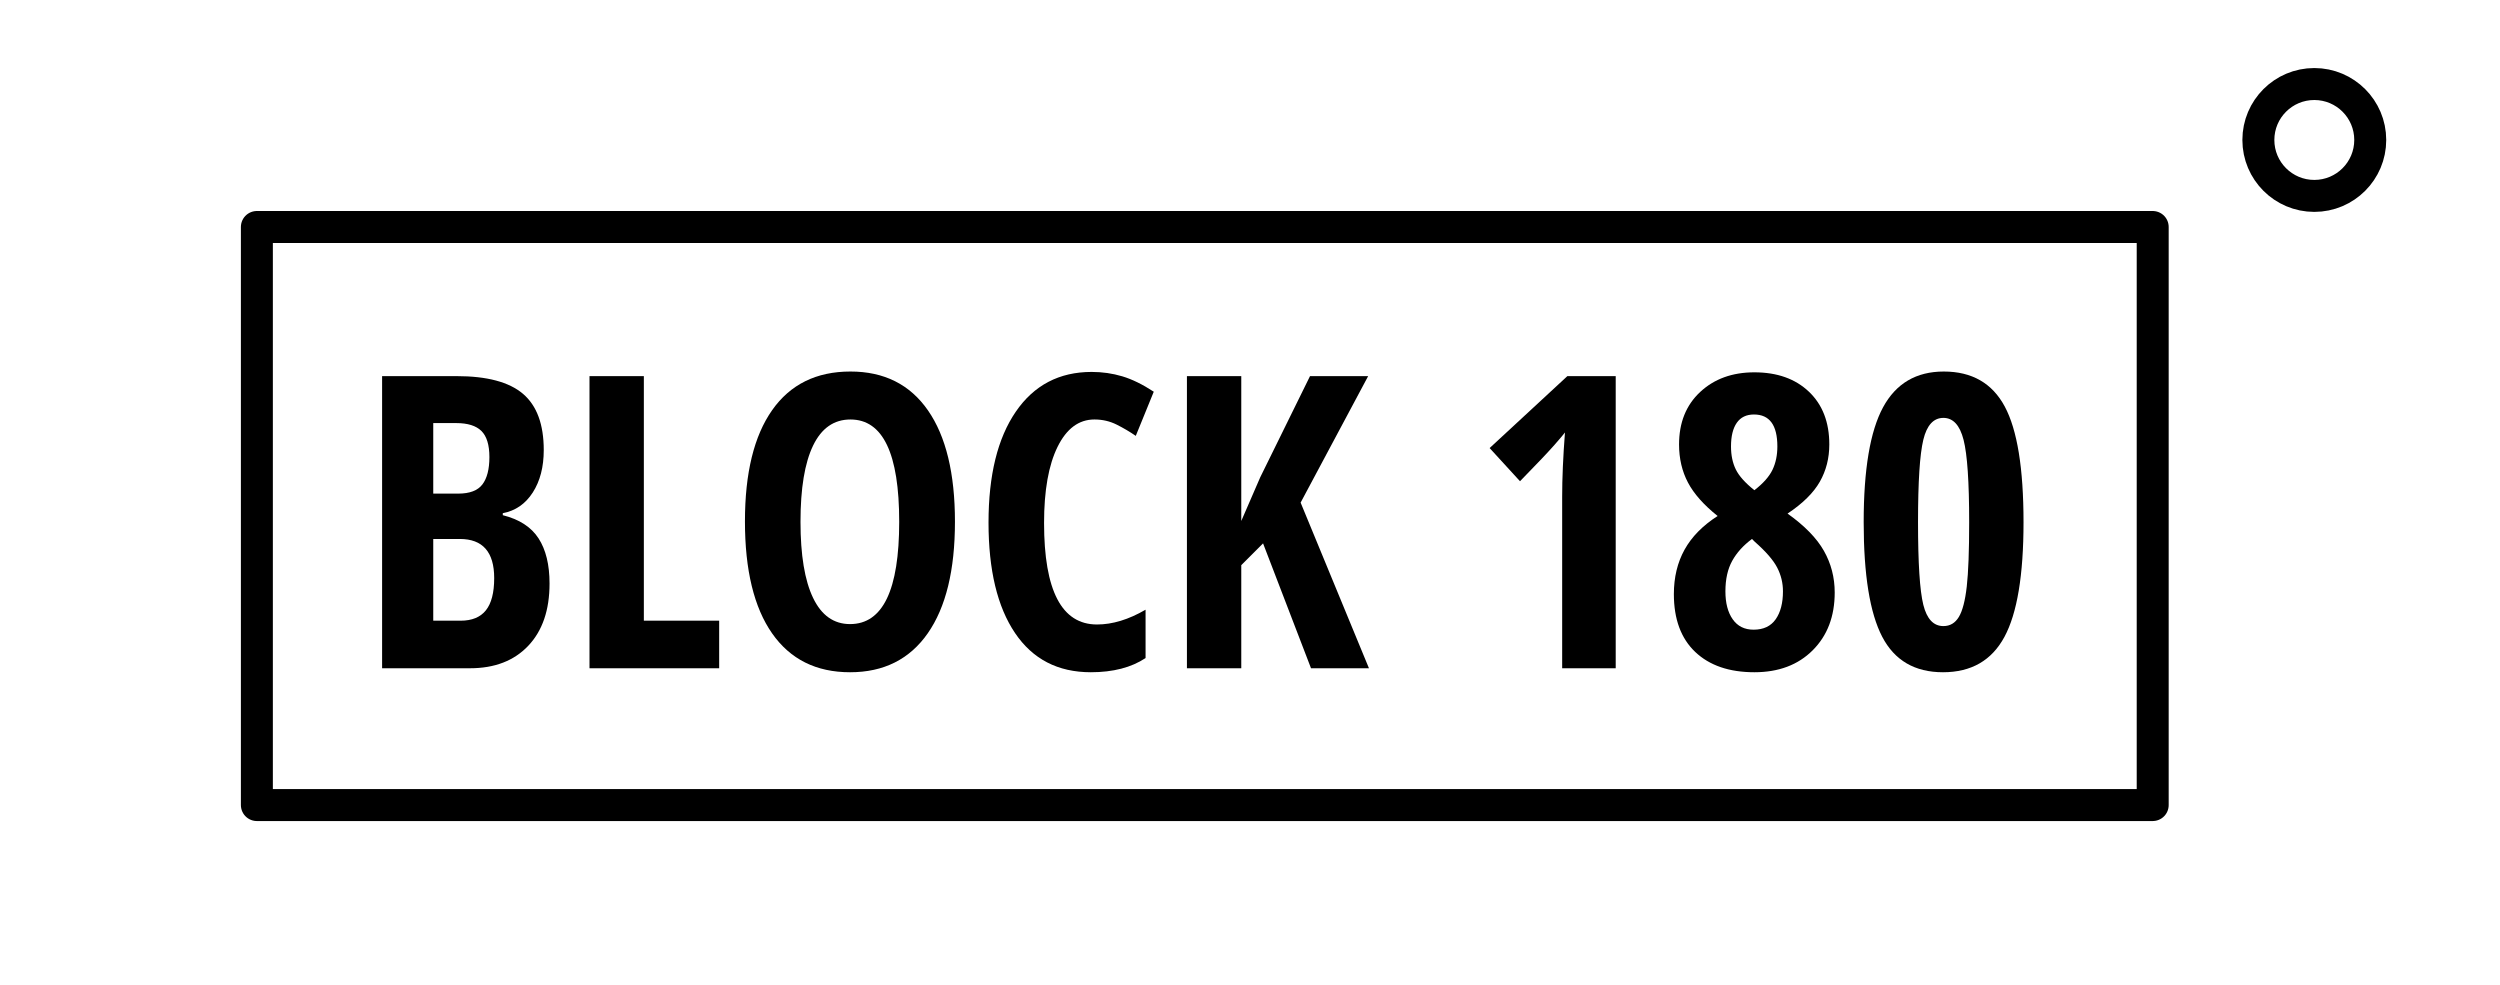 <?xml version="1.0" encoding="UTF-8" standalone="no"?><!DOCTYPE svg PUBLIC "-//W3C//DTD SVG 1.1//EN" "http://www.w3.org/Graphics/SVG/1.1/DTD/svg11.dtd"><svg width="100%" height="100%" viewBox="0 0 391 154" version="1.1" xmlns="http://www.w3.org/2000/svg" xmlns:xlink="http://www.w3.org/1999/xlink" xml:space="preserve" xmlns:serif="http://www.serif.com/" style="fill-rule:evenodd;clip-rule:evenodd;stroke-linecap:round;stroke-linejoin:round;stroke-miterlimit:1.5;"><rect id="Artboard1" x="0" y="0" width="390.805" height="153.6" style="fill:none;"/><path d="M59.76,58.826l11.657,0c4.75,0 8.208,0.922 10.375,2.766c2.166,1.844 3.25,4.776 3.25,8.797c0,2.646 -0.573,4.859 -1.719,6.64c-1.146,1.782 -2.708,2.86 -4.688,3.235l0,0.312c2.584,0.646 4.448,1.854 5.594,3.625c1.146,1.771 1.719,4.125 1.719,7.063c0,4.146 -1.109,7.39 -3.328,9.734c-2.219,2.344 -5.255,3.516 -9.11,3.516l-13.75,0l0,-45.688Zm8,18.375l3.907,0c1.791,0 3.052,-0.479 3.781,-1.437c0.729,-0.959 1.094,-2.386 1.094,-4.282c0,-1.895 -0.417,-3.255 -1.25,-4.078c-0.834,-0.823 -2.146,-1.234 -3.938,-1.234l-3.594,0l0,11.031Zm0,7.094l0,12.781l4.282,0c1.771,0 3.088,-0.541 3.953,-1.625c0.864,-1.083 1.297,-2.76 1.297,-5.031c0,-4.083 -1.792,-6.125 -5.375,-6.125l-4.157,0Z" style="fill-rule:nonzero;"/><path d="M92.198,104.514l0,-45.688l8.5,0l0,38.25l11.781,0l0,7.438l-20.281,0Z" style="fill-rule:nonzero;"/><path d="M149.354,81.607c0,7.563 -1.416,13.375 -4.25,17.438c-2.833,4.062 -6.885,6.094 -12.156,6.094c-5.292,0 -9.354,-2.026 -12.188,-6.078c-2.833,-4.052 -4.25,-9.891 -4.25,-17.516c0,-7.563 1.417,-13.359 4.25,-17.391c2.834,-4.031 6.917,-6.047 12.25,-6.047c5.271,0 9.313,2.027 12.125,6.079c2.813,4.052 4.219,9.859 4.219,17.421Zm-24.156,0c0,5.209 0.656,9.178 1.969,11.907c1.312,2.729 3.239,4.093 5.781,4.093c5.125,0 7.687,-5.333 7.687,-16c0,-10.666 -2.541,-16 -7.625,-16c-2.583,0 -4.531,1.36 -5.843,4.079c-1.313,2.718 -1.969,6.692 -1.969,11.921Z" style="fill-rule:nonzero;"/><path d="M171.167,65.607c-2.438,0 -4.36,1.428 -5.766,4.282c-1.406,2.854 -2.109,6.823 -2.109,11.906c0,10.583 2.76,15.875 8.281,15.875c2.417,0 4.948,-0.771 7.594,-2.313l0,7.563c-2.229,1.479 -5.084,2.219 -8.563,2.219c-5.146,0 -9.099,-2.047 -11.859,-6.141c-2.761,-4.094 -4.141,-9.849 -4.141,-17.266c0,-7.416 1.422,-13.197 4.266,-17.343c2.844,-4.146 6.797,-6.219 11.859,-6.219c1.667,0 3.266,0.229 4.797,0.687c1.531,0.459 3.172,1.261 4.922,2.407l-2.813,6.906c-0.937,-0.646 -1.937,-1.234 -3,-1.766c-1.062,-0.531 -2.218,-0.797 -3.468,-0.797Z" style="fill-rule:nonzero;"/><path d="M214.104,104.514l-9.062,0l-7.5,-19.532l-3.407,3.407l0,16.125l-8.5,0l0,-45.688l8.5,0l0,22.656l2.969,-6.843l7.781,-15.813l9.094,0l-10.562,19.781l10.687,25.907Z" style="fill-rule:nonzero;"/><path d="M252.698,104.514l-8.375,0l0,-26.813c0,-2.916 0.146,-6.271 0.437,-10.062c-0.145,0.208 -0.682,0.843 -1.609,1.906c-0.927,1.062 -2.734,2.969 -5.422,5.719l-4.75,-5.188l12.156,-11.25l7.563,0l0,45.688Z" style="fill-rule:nonzero;"/><path d="M274.385,58.232c3.563,0 6.407,1.011 8.532,3.032c2.125,2.021 3.187,4.771 3.187,8.25c0,2.146 -0.495,4.088 -1.484,5.828c-0.99,1.739 -2.672,3.401 -5.047,4.984c2.667,1.896 4.562,3.839 5.687,5.828c1.125,1.99 1.688,4.162 1.688,6.516c0,3.729 -1.146,6.74 -3.438,9.031c-2.291,2.292 -5.333,3.438 -9.125,3.438c-3.937,0 -7.02,-1.058 -9.25,-3.172c-2.229,-2.115 -3.343,-5.13 -3.343,-9.047c0,-2.625 0.557,-4.943 1.672,-6.953c1.114,-2.011 2.838,-3.766 5.171,-5.266c-2.166,-1.729 -3.713,-3.474 -4.64,-5.234c-0.927,-1.761 -1.391,-3.745 -1.391,-5.953c0,-3.417 1.099,-6.151 3.297,-8.203c2.198,-2.052 5.026,-3.079 8.484,-3.079Zm-4.531,34.25c0,1.834 0.38,3.292 1.141,4.375c0.76,1.084 1.849,1.625 3.265,1.625c1.542,0 2.693,-0.541 3.454,-1.625c0.76,-1.083 1.14,-2.541 1.14,-4.375c0,-1.312 -0.302,-2.552 -0.906,-3.718c-0.604,-1.167 -1.771,-2.511 -3.5,-4.032l-0.438,-0.437c-1.354,1 -2.385,2.141 -3.093,3.422c-0.709,1.281 -1.063,2.87 -1.063,4.765Zm4.469,-27.656c-1.188,0 -2.083,0.433 -2.688,1.297c-0.604,0.865 -0.906,2.099 -0.906,3.703c0,1.375 0.25,2.573 0.75,3.594c0.5,1.021 1.469,2.104 2.906,3.25c1.375,-1.063 2.318,-2.125 2.829,-3.188c0.51,-1.062 0.765,-2.281 0.765,-3.656c0,-3.333 -1.219,-5 -3.656,-5Z" style="fill-rule:nonzero;"/><path d="M316.479,81.67c0,8.271 -0.995,14.25 -2.984,17.937c-1.99,3.688 -5.193,5.532 -9.61,5.532c-4.416,0 -7.588,-1.854 -9.515,-5.563c-1.927,-3.708 -2.891,-9.677 -2.891,-17.906c0,-8.25 1.011,-14.24 3.031,-17.969c2.021,-3.729 5.188,-5.594 9.5,-5.594c4.396,0 7.573,1.823 9.532,5.469c1.958,3.646 2.937,9.677 2.937,18.094Zm-16.5,0c0,6.396 0.276,10.703 0.828,12.922c0.552,2.219 1.599,3.328 3.141,3.328c1.042,0 1.849,-0.479 2.422,-1.438c0.573,-0.958 0.984,-2.546 1.234,-4.765c0.25,-2.219 0.375,-5.568 0.375,-10.047c0,-6.292 -0.291,-10.583 -0.875,-12.875c-0.583,-2.292 -1.635,-3.438 -3.156,-3.438c-1.542,0 -2.589,1.141 -3.141,3.422c-0.552,2.282 -0.828,6.578 -0.828,12.891Z" style="fill-rule:nonzero;"/><rect x="40.175" y="35.501" width="296.506" height="90.41" style="fill:none;stroke:#000;stroke-width:5px;"/><circle cx="361.957" cy="21.891" r="8.749" style="fill:none;stroke:#000;stroke-width:5px;"/></svg>
